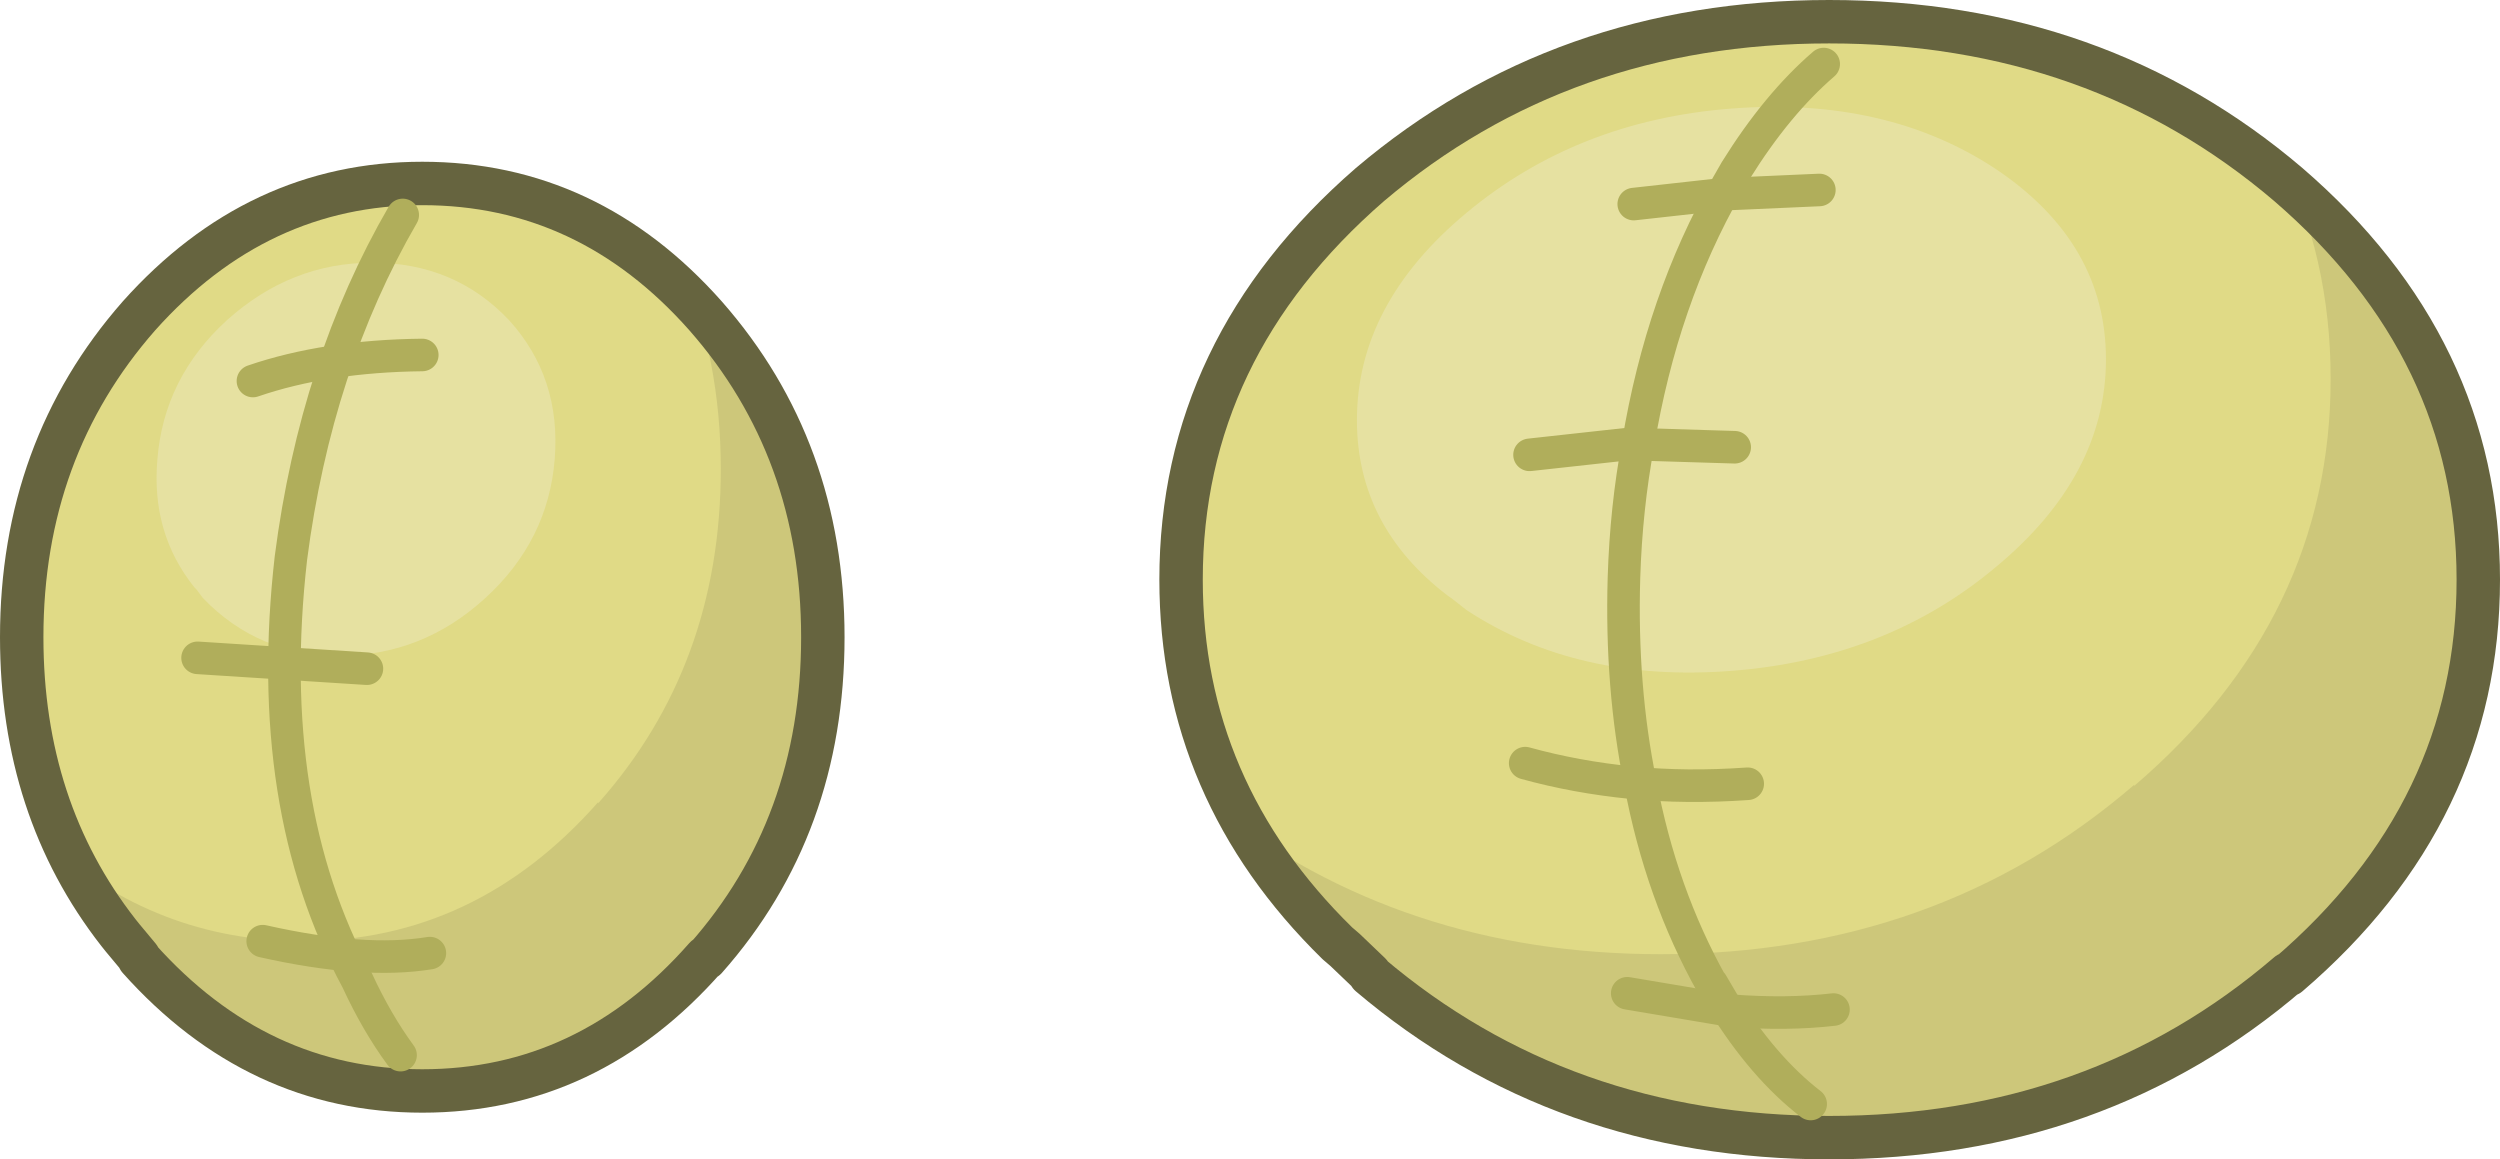 <?xml version="1.0" encoding="UTF-8" standalone="no"?>
<svg xmlns:ffdec="https://www.free-decompiler.com/flash" xmlns:xlink="http://www.w3.org/1999/xlink" ffdec:objectType="shape" height="53.4px" width="115.15px" xmlns="http://www.w3.org/2000/svg">
  <g transform="matrix(1.0, 0.0, 0.0, 1.0, 57.85, 26.8)">
    <path d="M-24.8 -12.85 Q-19.15 -6.45 -19.15 2.55 -19.15 11.6 -24.8 17.95 L-24.8 17.9 Q-30.45 24.3 -38.4 24.3 -46.3 24.3 -52.0 17.95 L-52.0 17.9 -52.75 17.0 -52.95 16.75 Q-57.6 10.75 -57.6 2.55 -57.6 -6.45 -52.0 -12.85 -46.3 -19.2 -38.4 -19.2 -30.45 -19.2 -24.8 -12.85" fill="#e0da86" fill-rule="evenodd" stroke="none"/>
    <path d="M-52.75 17.0 L-52.95 16.75 Q-54.7 14.5 -55.8 11.95 -50.65 16.55 -43.9 16.55 -35.95 16.55 -30.3 10.15 L-30.3 10.2 Q-24.65 3.85 -24.65 -5.2 -24.65 -10.25 -26.45 -14.5 L-24.8 -12.85 Q-19.15 -6.45 -19.15 2.55 -19.15 11.6 -24.8 17.95 L-24.8 17.9 Q-30.45 24.3 -38.4 24.3 -46.3 24.3 -52.0 17.95 L-52.0 17.9 -52.75 17.0" fill="#000000" fill-opacity="0.086" fill-rule="evenodd" stroke="none"/>
    <path d="M48.2 -18.85 Q57.25 -11.05 57.25 -0.1 57.25 10.9 48.2 18.65 L48.2 18.6 Q39.15 26.4 26.4 26.4 13.7 26.4 4.6 18.65 L4.6 18.6 3.4 17.5 3.05 17.2 Q-4.4 9.9 -4.4 -0.1 -4.4 -11.05 4.6 -18.85 13.7 -26.6 26.4 -26.6 39.15 -26.6 48.2 -18.85" fill="#e0da86" fill-rule="evenodd" stroke="none"/>
    <path d="M34.1 -19.0 Q39.15 -15.6 39.15 -10.25 39.15 -4.9 34.1 -0.7 29.05 3.55 21.9 4.1 14.8 4.65 9.7 1.3 L9.0 0.75 8.85 0.65 Q4.65 -2.55 4.65 -7.45 4.65 -12.8 9.7 -17.0 14.8 -21.25 21.9 -21.8 29.05 -22.35 34.1 -19.0" fill="#e6e1a1" fill-rule="evenodd" stroke="none"/>
    <path d="M40.45 9.35 L40.45 9.4 Q49.5 1.65 49.5 -9.35 49.5 -14.95 47.15 -19.7 L48.2 -18.85 Q57.25 -11.05 57.25 -0.1 57.25 10.9 48.2 18.65 L48.2 18.6 Q39.15 26.4 26.4 26.4 13.7 26.4 4.6 18.65 L4.6 18.6 3.4 17.5 3.05 17.2 Q-0.2 14.0 -2.0 10.3 6.7 17.15 18.65 17.15 31.4 17.15 40.45 9.35" fill="#000000" fill-opacity="0.086" fill-rule="evenodd" stroke="none"/>
    <path d="M47.55 -18.3 Q38.75 -25.8 26.4 -25.8 14.1 -25.8 5.25 -18.3 -3.45 -10.75 -3.45 -0.1 -3.45 9.6 3.75 16.65 L4.1 16.95 5.25 18.05 5.25 18.1 Q14.1 25.6 26.4 25.6 38.75 25.6 47.55 18.05 L47.55 18.1 Q56.3 10.6 56.3 -0.1 56.3 -10.75 47.55 -18.3 Z" fill="none" stroke="#66643f" stroke-linecap="round" stroke-linejoin="round" stroke-width="2.0"/>
    <path d="M-25.35 -12.25 Q-30.75 -18.35 -38.4 -18.35 -46.0 -18.35 -51.45 -12.25 -56.85 -6.1 -56.85 2.55 -56.85 10.45 -52.4 16.15 L-52.2 16.4 -51.45 17.3 -51.45 17.35 Q-46.0 23.45 -38.4 23.45 -30.75 23.45 -25.35 17.3 L-25.35 17.35 Q-19.95 11.25 -19.95 2.55 -19.95 -6.1 -25.35 -12.25 Z" fill="none" stroke="#66643f" stroke-linecap="round" stroke-linejoin="round" stroke-width="2.0"/>
    <path d="M-34.4 -12.05 Q-32.0 -9.4 -32.3 -5.65 -32.6 -1.9 -35.5 0.75 -38.4 3.4 -42.2 3.4 -45.95 3.4 -48.5 0.75 L-48.8 0.35 -48.9 0.25 Q-50.9 -2.25 -50.6 -5.65 -50.3 -9.4 -47.4 -12.05 -44.45 -14.7 -40.7 -14.7 -36.9 -14.7 -34.4 -12.05" fill="#e6e1a1" fill-rule="evenodd" stroke="none"/>
    <path d="M25.55 24.05 Q23.35 22.35 21.5 19.35 L21.0 18.5 21.0 18.55 Q18.65 14.35 17.7 9.25 16.8 4.85 16.95 -0.2 17.05 -3.4 17.6 -6.35 18.7 -13.0 21.7 -18.25 L22.1 -18.95 Q24.0 -22.0 26.15 -23.85" fill="none" stroke="#b0ae5b" stroke-linecap="round" stroke-linejoin="round" stroke-width="1.5"/>
    <path d="M25.95 -18.05 L21.45 -17.85 17.4 -17.4" fill="none" stroke="#b0ae5b" stroke-linecap="round" stroke-linejoin="round" stroke-width="1.5"/>
    <path d="M22.05 -6.2 L17.15 -6.35 12.6 -5.85" fill="none" stroke="#b0ae5b" stroke-linecap="round" stroke-linejoin="round" stroke-width="1.5"/>
    <path d="M22.65 9.3 Q19.8 9.5 17.3 9.25 14.75 9.0 12.4 8.35" fill="none" stroke="#b0ae5b" stroke-linecap="round" stroke-linejoin="round" stroke-width="1.5"/>
    <path d="M26.6 19.7 Q24.45 19.95 21.85 19.75 L17.1 18.95" fill="none" stroke="#b0ae5b" stroke-linecap="round" stroke-linejoin="round" stroke-width="1.5"/>
    <path d="M-39.4 21.8 Q-40.5 20.3 -41.4 18.35 -45.75 10.3 -44.45 -1.1 -43.3 -10.0 -39.3 -16.9" fill="none" stroke="#b0ae5b" stroke-linecap="round" stroke-linejoin="round" stroke-width="1.5"/>
    <path d="M-38.4 -10.45 Q-42.85 -10.4 -46.2 -9.25" fill="none" stroke="#b0ae5b" stroke-linecap="round" stroke-linejoin="round" stroke-width="1.5"/>
    <path d="M-40.95 4.0 L-48.75 3.5" fill="none" stroke="#b0ae5b" stroke-linecap="round" stroke-linejoin="round" stroke-width="1.5"/>
    <path d="M-38.05 17.1 Q-41.1 17.6 -45.75 16.55" fill="none" stroke="#b0ae5b" stroke-linecap="round" stroke-linejoin="round" stroke-width="1.5"/>
  </g>
</svg>
